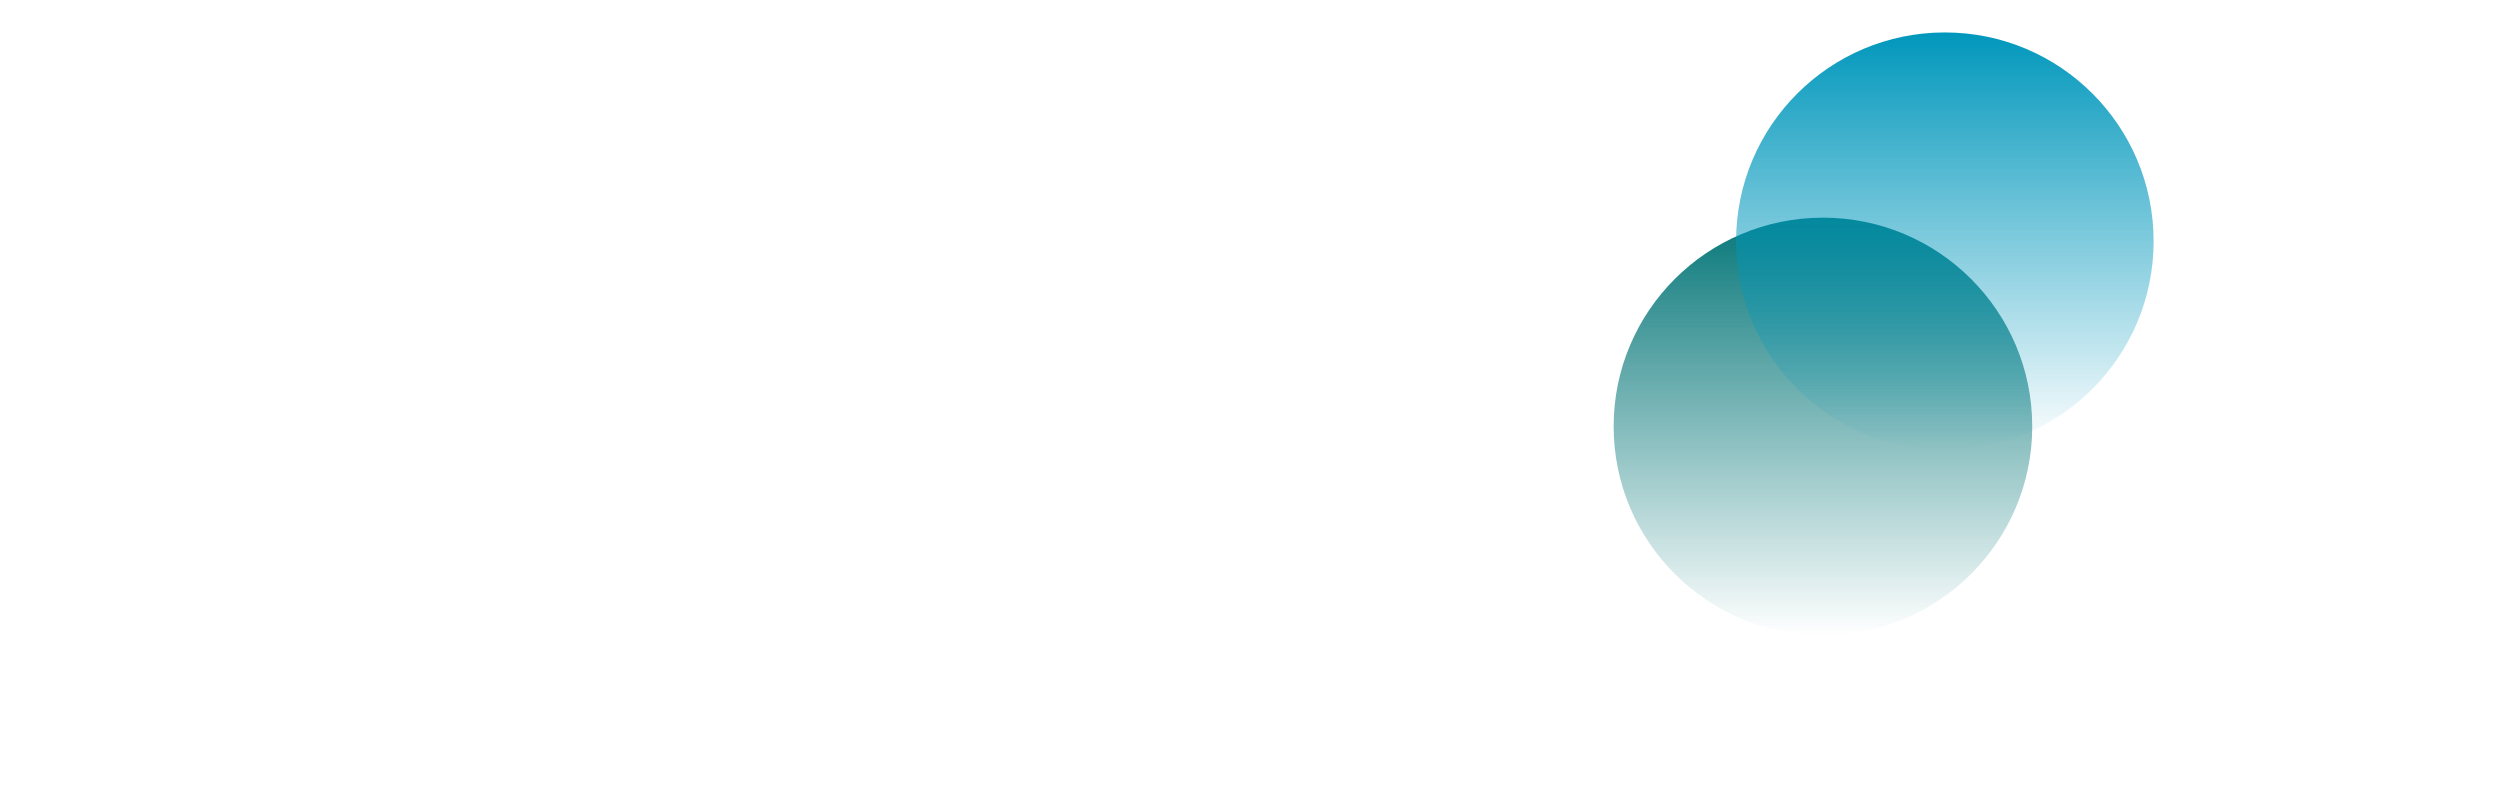 <svg width="2389" height="765" fill="none" xmlns="http://www.w3.org/2000/svg"><path d="M1742 607.002c110.46 0 200-89.32 200-199.501C1942 297.32 1852.46 208 1742 208s-200 89.32-200 199.501c0 110.181 89.54 199.501 200 199.501z" fill="url(#paint0_linear)"/><path d="M1858.5 430.002c110.18 0 199.5-89.32 199.5-199.501C2058 120.32 1968.68 31 1858.5 31S1659 120.32 1659 230.501c0 110.181 89.32 199.501 199.5 199.501z" fill="url(#paint1_linear)"/><defs><linearGradient id="paint0_linear" x1="1742" y1="208" x2="1742" y2="607.002" gradientUnits="userSpaceOnUse"><stop stop-color="#077779"/><stop offset="1" stop-color="#077779" stop-opacity="0"/></linearGradient><linearGradient id="paint1_linear" x1="1858.5" y1="31" x2="1858.5" y2="430.002" gradientUnits="userSpaceOnUse"><stop stop-color="#0097BC"/><stop offset="1" stop-color="#0097BC" stop-opacity="0"/></linearGradient></defs></svg>